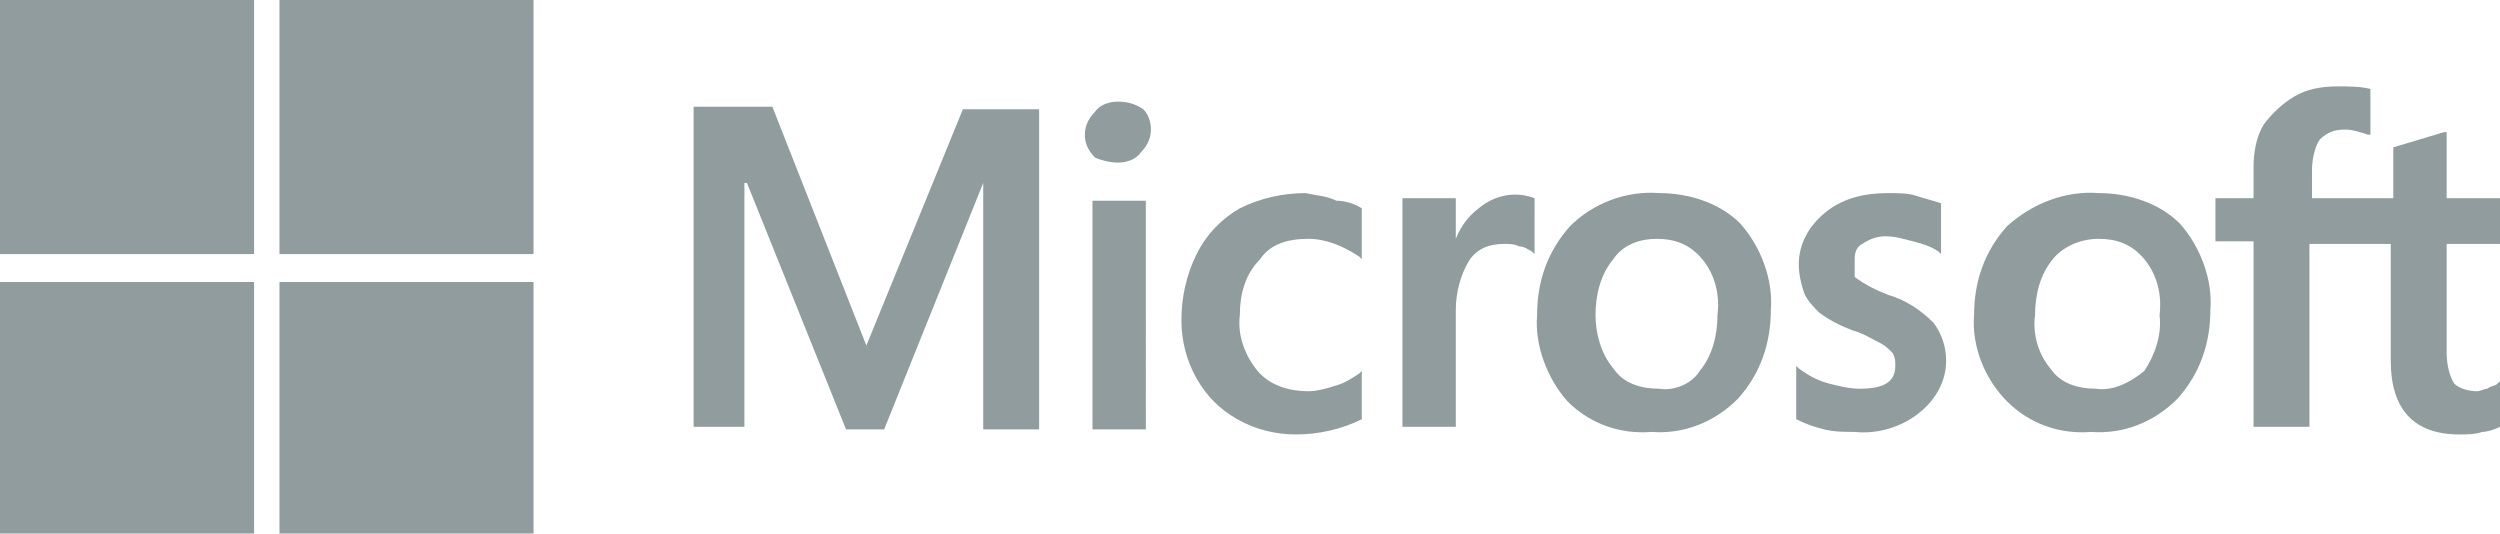 <?xml version="1.0" encoding="utf-8"?>
<!-- Generator: Adobe Illustrator 19.1.0, SVG Export Plug-In . SVG Version: 6.00 Build 0)  -->
<svg version="1.1" id="Microsoft" xmlns="http://www.w3.org/2000/svg" xmlns:xlink="http://www.w3.org/1999/xlink" x="0px" y="0px"
	 viewBox="34 -1.4 98.4 21" style="enable-background:new 34 -1.4 98.4 21;" xml:space="preserve">
<style type="text/css">
	.st0{fill:#909C9D;}
</style>
<title>Untitled-1</title>
<path id="path5056" class="st0" d="M132.4,8.2V6.4h-2.1V3.8h-0.1l-2,0.6l0,0v2h-3.2V5.3c0-0.4,0.1-0.9,0.3-1.2
	c0.3-0.3,0.6-0.4,1-0.4c0.3,0,0.6,0.1,0.9,0.2h0.1V2.1l0,0C126.9,2,126.4,2,126,2c-0.6,0-1.2,0.1-1.7,0.4c-0.5,0.3-0.9,0.7-1.2,1.1
	c-0.3,0.5-0.4,1.1-0.4,1.7v1.2h-1.5v1.7h1.5v7.3h2.2V8.2h3.2v4.6c0,1.9,0.9,2.9,2.7,2.9c0.3,0,0.6,0,0.9-0.1c0.2,0,0.5-0.1,0.7-0.2
	l0,0v-1.8l-0.1,0.1c-0.1,0.1-0.3,0.1-0.4,0.2c-0.1,0-0.3,0.1-0.4,0.1c-0.3,0-0.7-0.1-0.9-0.3c-0.2-0.3-0.3-0.8-0.3-1.2V8.2H132.4
	L132.4,8.2z M116.5,13.9c-0.7,0-1.4-0.2-1.8-0.8c-0.5-0.6-0.7-1.4-0.6-2.1c0-0.8,0.2-1.6,0.7-2.2c0.4-0.5,1.1-0.8,1.8-0.8
	c0.7,0,1.3,0.2,1.8,0.8c0.5,0.6,0.7,1.4,0.6,2.2c0.1,0.8-0.2,1.6-0.6,2.2C117.8,13.7,117.1,14,116.5,13.9 M116.6,6.2
	c-1.3-0.1-2.6,0.4-3.6,1.3c-0.9,1-1.3,2.2-1.3,3.5c-0.1,1.2,0.4,2.5,1.3,3.4c0.9,0.9,2.1,1.3,3.3,1.2c1.3,0.1,2.5-0.4,3.4-1.3
	c0.9-1,1.3-2.2,1.3-3.5c0.1-1.2-0.4-2.5-1.2-3.4C119,6.6,117.8,6.2,116.6,6.2 M108.3,6.2c-0.9,0-1.8,0.2-2.5,0.8c-0.6,0.5-1,1.2-1,2
	c0,0.4,0.1,0.8,0.2,1.1c0.1,0.3,0.4,0.6,0.6,0.8c0.4,0.3,0.8,0.5,1.3,0.7c0.4,0.1,0.7,0.3,1.1,0.5c0.2,0.1,0.3,0.2,0.5,0.4
	c0.1,0.2,0.1,0.3,0.1,0.5c0,0.6-0.4,0.9-1.4,0.9c-0.4,0-0.8-0.1-1.2-0.2c-0.4-0.1-0.8-0.3-1.2-0.6l-0.1-0.1v2.1l0,0
	c0.4,0.2,0.7,0.3,1.1,0.4c0.4,0.1,0.8,0.1,1.2,0.1c0.9,0.1,1.9-0.2,2.6-0.8c0.6-0.5,1-1.2,1-2c0-0.6-0.2-1.1-0.5-1.5
	c-0.5-0.5-1.1-0.9-1.8-1.1c-0.5-0.2-0.9-0.4-1.3-0.7C107,9.4,107,9.1,107,8.8c0-0.3,0.1-0.5,0.3-0.6c0.3-0.2,0.6-0.3,0.9-0.3
	c0.4,0,0.7,0.1,1.1,0.2c0.4,0.1,0.7,0.2,1,0.4l0.1,0.1v-2l0,0c-0.3-0.1-0.7-0.2-1-0.3C109.1,6.2,108.7,6.2,108.3,6.2 M99.3,13.9
	c-0.7,0-1.4-0.2-1.8-0.8c-0.5-0.6-0.7-1.4-0.7-2.1c0-0.8,0.2-1.6,0.7-2.2C97.9,8.2,98.6,8,99.2,8c0.7,0,1.3,0.2,1.8,0.8
	c0.5,0.6,0.7,1.4,0.6,2.2c0,0.8-0.2,1.6-0.7,2.2C100.6,13.7,99.9,14,99.3,13.9 M99.3,6.2c-1.3-0.1-2.6,0.4-3.5,1.3
	c-0.9,1-1.3,2.2-1.3,3.5c-0.1,1.2,0.4,2.5,1.2,3.4c0.9,0.9,2.1,1.3,3.3,1.2c1.3,0.1,2.5-0.4,3.4-1.3c0.9-1,1.3-2.2,1.3-3.5
	c0.1-1.2-0.4-2.5-1.2-3.4C101.7,6.6,100.5,6.2,99.3,6.2 M91.3,8V6.4h-2.1v9h2.1v-4.6c0-0.7,0.2-1.4,0.5-1.9c0.3-0.5,0.8-0.7,1.4-0.7
	c0.2,0,0.4,0,0.6,0.1c0.2,0,0.3,0.1,0.5,0.2l0.1,0.1V6.4l0,0c-0.8-0.3-1.6-0.1-2.2,0.4C91.8,7.1,91.5,7.5,91.3,8L91.3,8L91.3,8z
	 M85.4,6.2c-0.9,0-1.8,0.2-2.6,0.6c-0.7,0.4-1.3,1-1.7,1.8c-0.4,0.8-0.6,1.7-0.6,2.6c0,0.8,0.2,1.6,0.6,2.3c0.4,0.7,0.9,1.2,1.6,1.6
	c0.7,0.4,1.5,0.6,2.3,0.6c0.9,0,1.8-0.2,2.6-0.6l0,0v-1.9l-0.1,0.1c-0.3,0.2-0.6,0.4-1,0.5c-0.3,0.1-0.7,0.2-1,0.2
	c-0.7,0-1.5-0.2-2-0.8c-0.5-0.6-0.8-1.4-0.7-2.2c0-0.8,0.2-1.6,0.8-2.2C84,8.2,84.7,8,85.5,8c0.7,0,1.4,0.3,2,0.7l0.1,0.1v-2l0,0
	c-0.3-0.2-0.7-0.3-1-0.3C86.2,6.3,85.8,6.3,85.4,6.2 M79.1,6.5H77v9h2.1L79.1,6.5L79.1,6.5z M78,2.6c-0.3,0-0.7,0.1-0.9,0.4
	c-0.2,0.2-0.4,0.5-0.4,0.9c0,0.3,0.1,0.6,0.4,0.9C77.3,4.9,77.7,5,78,5c0.3,0,0.7-0.1,0.9-0.4c0.2-0.2,0.4-0.5,0.4-0.9
	c0-0.3-0.1-0.6-0.3-0.8C78.7,2.7,78.4,2.6,78,2.6 M72.7,5.8v9.7h2.2V2.9h-3l-3.8,9.3l-3.7-9.4h-3.1v12.6h2V5.8h0.1l3.9,9.7h1.5
	L72.7,5.8L72.7,5.8L72.7,5.8z"/>
<path id="path5058" class="st0" d="M44,8.6H34v-10h10V8.6z"/>
<path id="path5060" class="st0" d="M55,8.6H45v-10h10V8.6z"/>
<path id="path5062" class="st0" d="M44,19.7H34v-10h10V19.7z"/>
<path id="path5064" class="st0" d="M55,19.7H45v-10h10V19.7z"/>
</svg>
